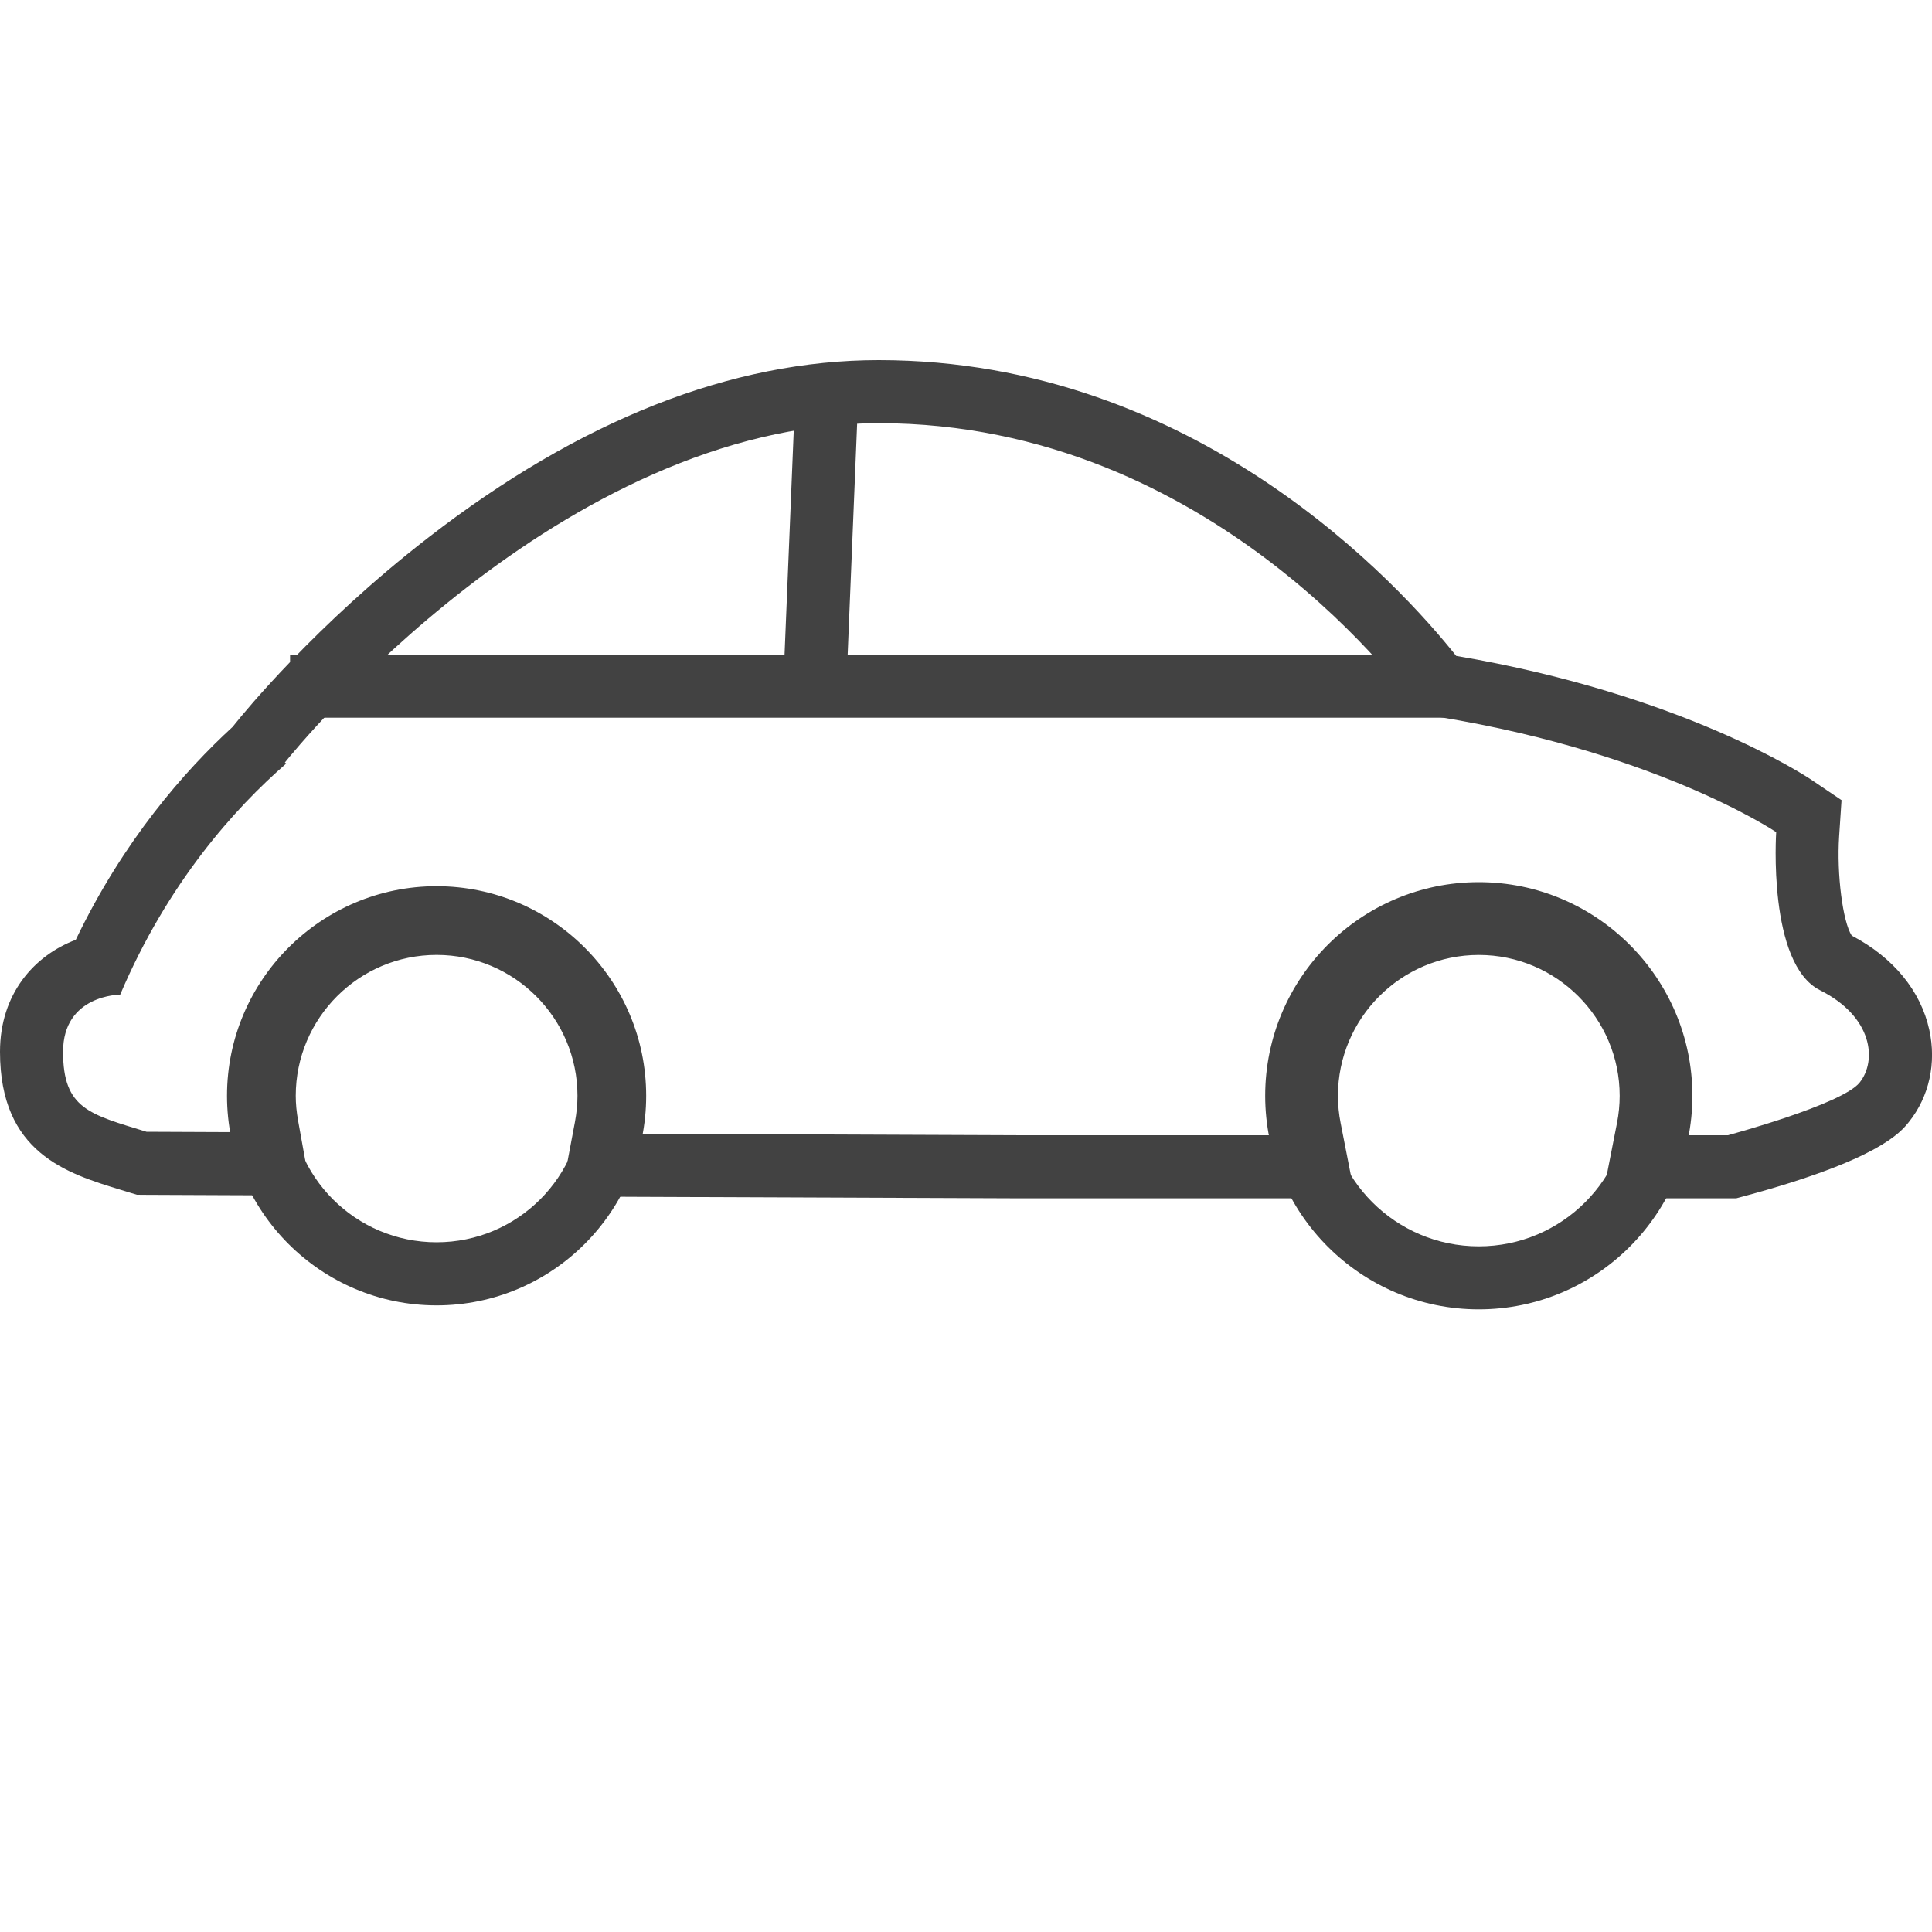 <?xml version="1.0" encoding="utf-8"?>
<!-- Generator: Adobe Illustrator 15.0.0, SVG Export Plug-In . SVG Version: 6.00 Build 0)  -->
<!DOCTYPE svg PUBLIC "-//W3C//DTD SVG 1.1//EN" "http://www.w3.org/Graphics/SVG/1.1/DTD/svg11.dtd">
<svg version="1.1" id="Layer_1" xmlns="http://www.w3.org/2000/svg" xmlns:xlink="http://www.w3.org/1999/xlink" x="0px" y="0px"
	 width="50px" height="50px" viewBox="0 0 50 50" enable-background="new 0 0 50 50" xml:space="preserve">
<g>
	<g>
		<g>
			<g>
				<path fill="#424242" d="M38.27,24.462c2.152,0,3.896,1.744,3.896,3.896c0,2.151-1.744,3.897-3.896,3.897
					c-2.151,0-3.896-1.746-3.896-3.897C34.373,26.206,36.118,24.462,38.27,24.462 M38.27,22.83c-3.047,0-5.527,2.48-5.527,5.528
					c0,3.049,2.48,5.528,5.527,5.528c3.049,0,5.529-2.479,5.529-5.528C43.799,25.311,41.318,22.83,38.27,22.83L38.27,22.83z"/>
			</g>
		</g>
		<g>
			<g>
				<path fill="#424242" d="M11.299,24.566c2.094,0,3.792,1.698,3.792,3.792c0,2.095-1.698,3.792-3.792,3.792
					c-2.095,0-3.792-1.697-3.792-3.792C7.507,26.265,9.205,24.566,11.299,24.566 M11.299,22.935c-2.991,0-5.424,2.433-5.424,5.424
					c0,2.991,2.433,5.424,5.424,5.424s5.424-2.433,5.424-5.424C16.723,25.368,14.29,22.935,11.299,22.935L11.299,22.935z"/>
			</g>
		</g>
		<g>
			<path fill="#424242" d="M22.743,10.952c8.683,0,13.782,7.171,13.995,7.476l-0.057,0.04c6.053,0.886,9.287,3.068,9.287,3.068
				s-0.229,3.411,1.137,4.092c1.363,0.684,1.477,1.82,1.022,2.389s-3.411,1.363-3.411,1.363h-1.27c0.064-0.33,0.1-0.672,0.1-1.021
				c0-2.914-2.362-5.277-5.277-5.277c-2.914,0-5.276,2.363-5.276,5.277c0,0.349,0.036,0.69,0.101,1.021h-6.793l-9.819-0.039
				c0.06-0.318,0.095-0.646,0.095-0.981c0-2.914-2.363-5.277-5.277-5.277c-2.915,0-5.277,2.363-5.277,5.277
				c0,0.321,0.034,0.636,0.089,0.94L3.792,29.29c-1.478-0.454-2.16-0.593-2.16-2.07c0-1.479,1.478-1.479,1.478-1.479
				c1.234-2.9,2.967-4.822,4.297-5.98l-0.035-0.027C7.659,19.375,14.501,10.952,22.743,10.952 M22.743,9.32
				c-3.803,0-7.729,1.547-11.667,4.599c-2.91,2.253-4.774,4.542-4.977,4.795l-0.08,0.099c-1.244,1.141-2.825,2.939-4.058,5.509
				C0.887,24.729,0,25.717,0,27.22c0,2.618,1.729,3.146,3.119,3.571l0.192,0.059l0.231,0.07l0.242,0.002l2.319,0.01l1.96,0.007
				L7.716,29.01c-0.042-0.234-0.062-0.446-0.062-0.651c0-2.01,1.635-3.646,3.646-3.646s3.645,1.636,3.645,3.646
				c0,0.22-0.022,0.442-0.066,0.68l-0.363,1.926l1.96,0.009l9.82,0.038h6.799h1.982l-0.381-1.945
				c-0.047-0.237-0.07-0.476-0.07-0.707c0-2.01,1.635-3.646,3.645-3.646c2.011,0,3.646,1.636,3.646,3.646
				c0,0.231-0.023,0.47-0.07,0.707l-0.382,1.945h1.983h1.27h0.217l0.208-0.056c3.472-0.936,4.045-1.651,4.261-1.921
				c0.523-0.655,0.716-1.523,0.526-2.384c-0.222-1.012-0.933-1.875-2.007-2.437c-0.232-0.355-0.391-1.589-0.326-2.57l0.062-0.936
				l-0.777-0.525c-0.139-0.094-3.336-2.215-9.196-3.208C36.242,15.16,30.959,9.32,22.743,9.32L22.743,9.32z"/>
		</g>
	</g>
	<g>
		<rect x="7.507" y="16.942" fill="#424242" width="29.877" height="1.632"/>
	</g>
	<g>
		
			<rect x="20.436" y="9.891" transform="matrix(0.999 0.041 -0.041 0.999 0.585 -0.859)" fill="#424242" width="1.632" height="7.87"/>
	</g>
</g>
</svg>
